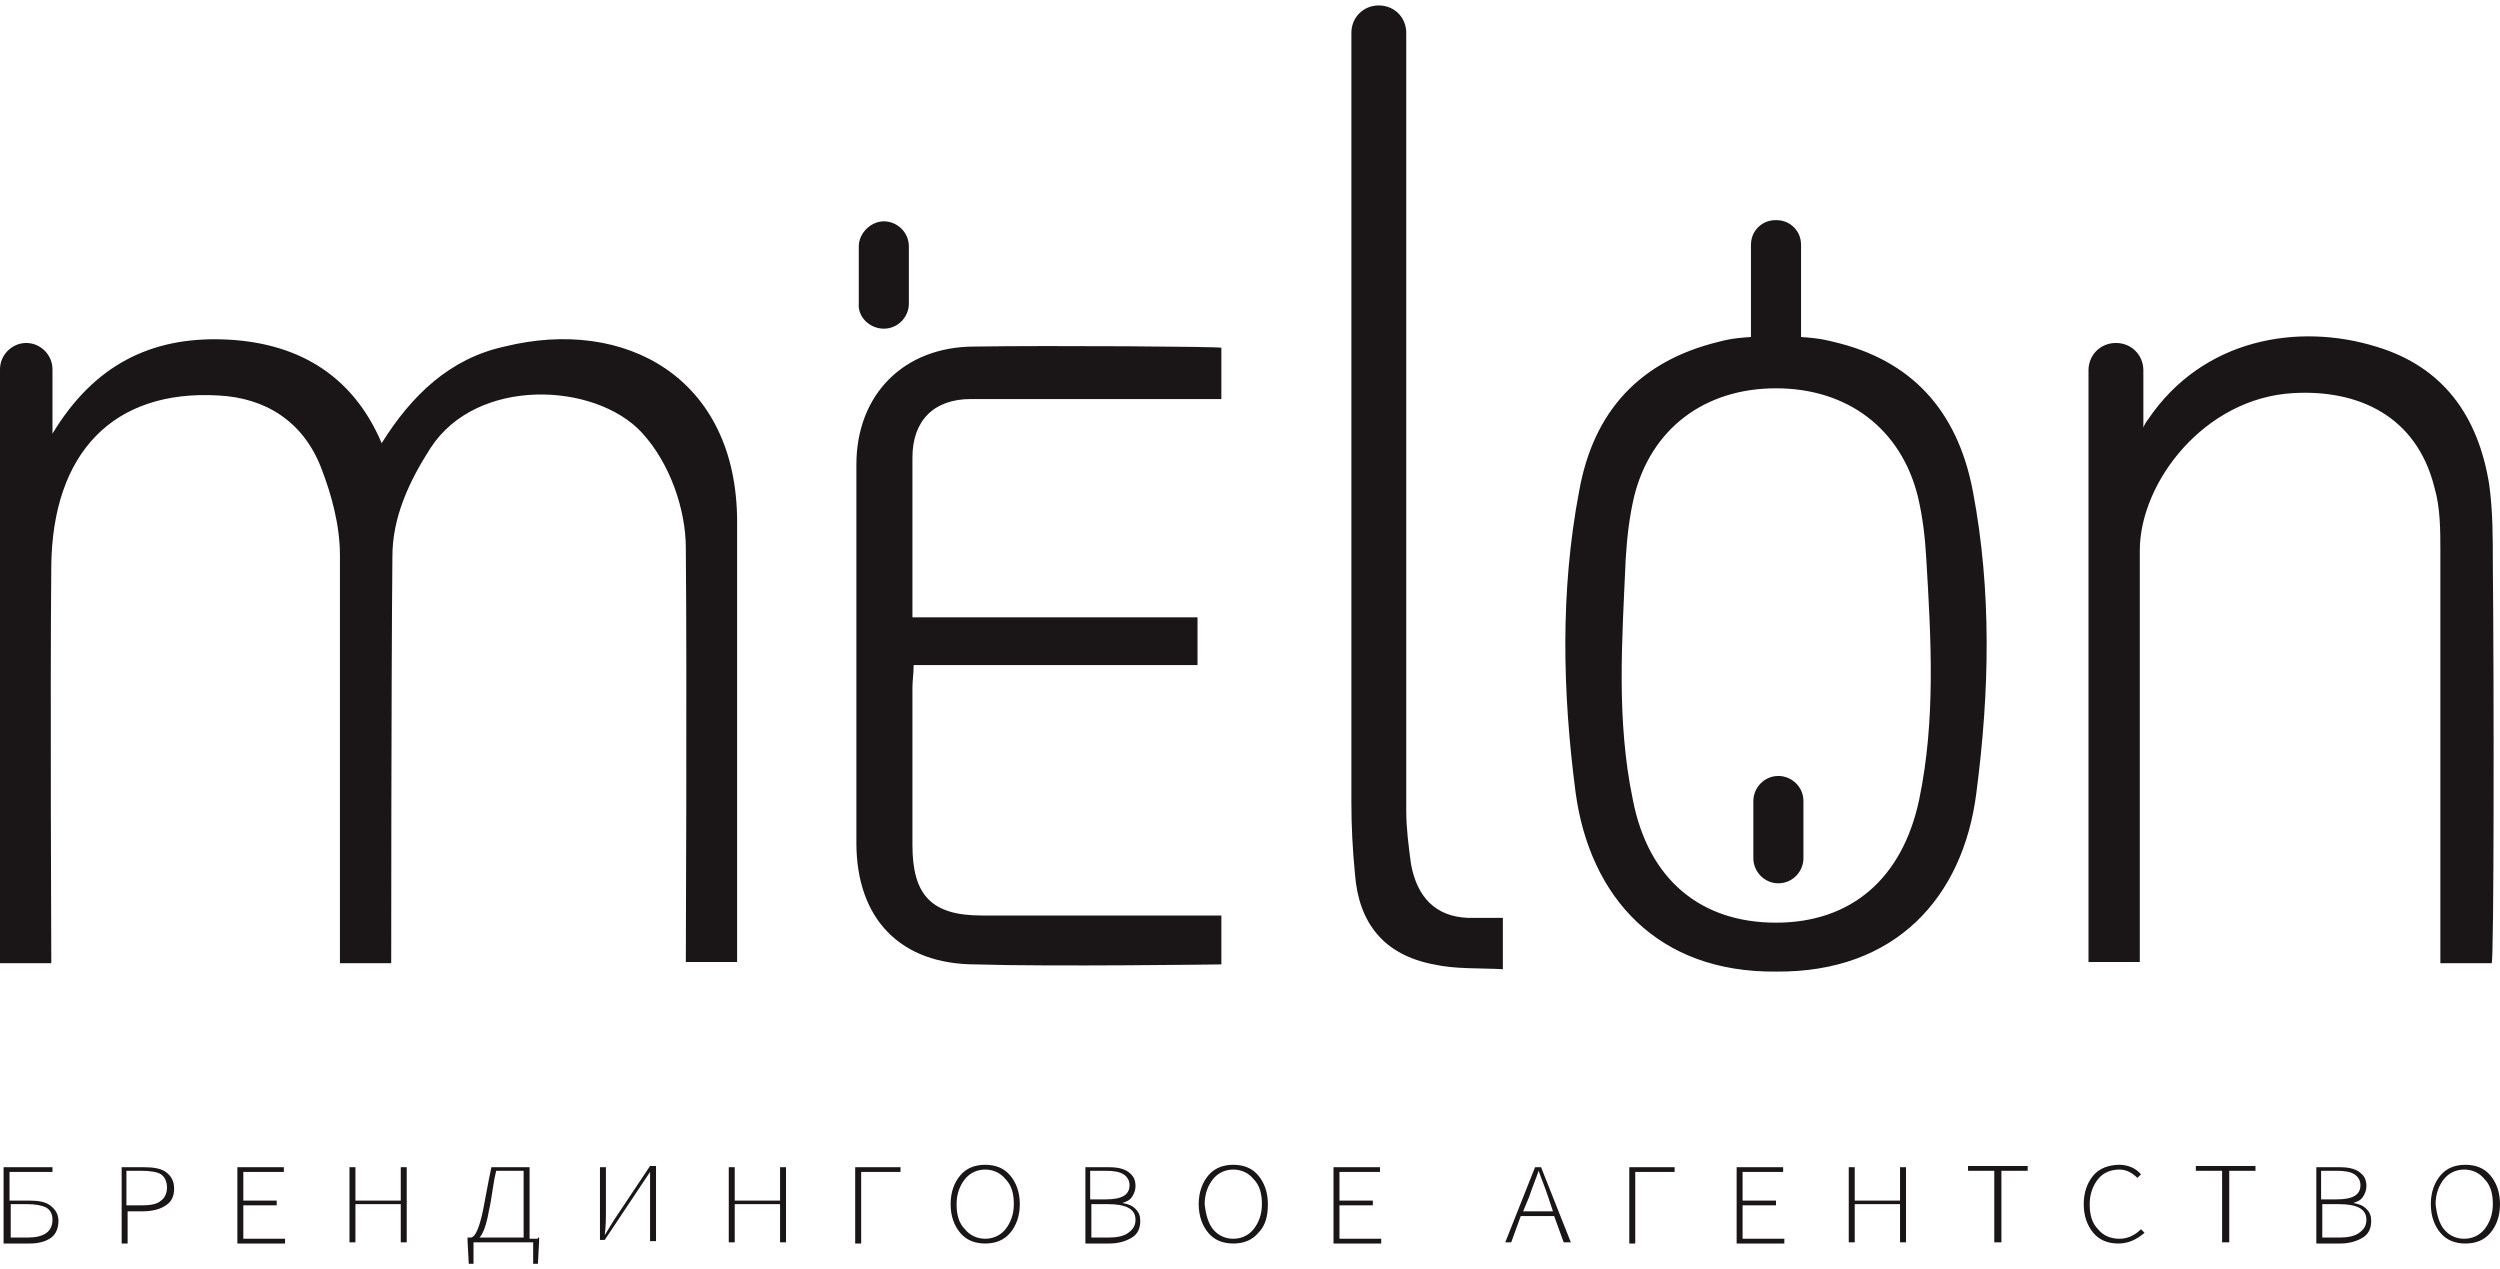 <svg width="130" height="66" viewBox="0 0 130 66" fill="none" xmlns="http://www.w3.org/2000/svg">
<path d="M0.186 64.601V60.693H2.729V60.941H0.496V62.43H1.489C1.985 62.43 2.357 62.492 2.605 62.678C2.853 62.864 3.039 63.112 3.039 63.484C3.039 63.856 2.915 64.167 2.667 64.353C2.419 64.539 2.047 64.663 1.551 64.663H0.186V64.601ZM0.496 64.353H1.427C2.295 64.353 2.729 64.043 2.729 63.422C2.729 63.112 2.605 62.926 2.419 62.802C2.171 62.678 1.861 62.616 1.427 62.616H0.558V64.353H0.496ZM6.326 64.601V60.693H7.443C7.939 60.693 8.373 60.755 8.621 60.941C8.869 61.127 9.055 61.376 9.055 61.81C9.055 62.182 8.931 62.492 8.621 62.678C8.373 62.864 7.939 62.988 7.443 62.988H6.636V64.663H6.326V64.601ZM6.636 62.678H7.381C7.815 62.678 8.187 62.616 8.373 62.43C8.559 62.306 8.683 62.058 8.683 61.748C8.683 61.438 8.559 61.19 8.373 61.066C8.187 60.941 7.815 60.88 7.319 60.88H6.574V62.678H6.636ZM12.343 64.601V60.693H14.761V60.941H12.653V62.43H14.389V62.678H12.653V64.415H14.823V64.663H12.343V64.601ZM18.173 64.601V60.693H18.483V62.43H20.84V60.693H21.15V64.601H20.84V62.616H18.483V64.601H18.173ZM27.972 64.353H28.034V64.539L27.972 65.717H27.724V64.601H27.538H27.228H24.623V65.717H24.375L24.313 64.539V64.353H24.437H24.499C24.747 64.291 24.933 63.794 25.119 62.926C25.243 62.306 25.367 61.562 25.553 60.693H27.538V64.415H27.972V64.353ZM24.933 64.353H27.228V60.88H25.802C25.739 61.127 25.677 61.438 25.616 61.872C25.553 62.306 25.491 62.678 25.429 62.926C25.305 63.67 25.119 64.167 24.933 64.353ZM31.198 64.601V60.693H31.508V63.112C31.508 63.36 31.508 63.733 31.446 64.229L31.942 63.422L33.803 60.631H34.113V64.539H33.803V62.12C33.803 61.996 33.803 61.872 33.803 61.748C33.803 61.624 33.803 61.5 33.803 61.314C33.803 61.19 33.803 61.066 33.803 60.941L33.306 61.686L31.446 64.477H31.198V64.601ZM37.896 64.601V60.693H38.206V62.43H40.563V60.693H40.873V64.601H40.563V62.616H38.206V64.601H37.896ZM44.47 64.601V60.693H46.827V60.941H44.781V64.663H44.47V64.601ZM52.533 64.105C52.223 64.477 51.789 64.663 51.231 64.663C50.673 64.663 50.239 64.477 49.928 64.105C49.618 63.733 49.432 63.236 49.432 62.616C49.432 61.996 49.618 61.5 49.928 61.127C50.239 60.755 50.673 60.569 51.231 60.569C51.789 60.569 52.223 60.755 52.533 61.127C52.843 61.5 53.03 61.996 53.03 62.616C53.03 63.236 52.843 63.733 52.533 64.105ZM50.177 63.919C50.425 64.229 50.797 64.415 51.231 64.415C51.665 64.415 52.037 64.229 52.285 63.919C52.533 63.608 52.719 63.174 52.719 62.616C52.719 62.058 52.596 61.624 52.285 61.314C52.037 61.004 51.665 60.817 51.231 60.817C50.797 60.817 50.425 61.004 50.177 61.314C49.928 61.624 49.742 62.058 49.742 62.616C49.742 63.174 49.866 63.608 50.177 63.919ZM56.441 64.601V60.693H57.619C58.053 60.693 58.426 60.755 58.674 60.941C58.922 61.127 59.046 61.314 59.046 61.686C59.046 61.872 58.984 62.058 58.86 62.244C58.736 62.43 58.55 62.492 58.364 62.554C58.674 62.616 58.86 62.678 59.046 62.864C59.232 63.05 59.294 63.236 59.294 63.484C59.294 63.856 59.17 64.167 58.86 64.353C58.55 64.539 58.178 64.663 57.681 64.663H56.441V64.601ZM56.751 62.368H57.495C58.364 62.368 58.736 62.12 58.736 61.624C58.736 61.376 58.612 61.19 58.426 61.066C58.239 60.941 57.929 60.88 57.495 60.88H56.689V62.368H56.751ZM56.751 64.353H57.619C58.053 64.353 58.426 64.291 58.674 64.105C58.922 63.919 59.046 63.733 59.046 63.422C59.046 62.864 58.55 62.616 57.619 62.616H56.751V64.353ZM65.434 64.105C65.124 64.477 64.69 64.663 64.132 64.663C63.574 64.663 63.139 64.477 62.829 64.105C62.519 63.733 62.333 63.236 62.333 62.616C62.333 61.996 62.519 61.5 62.829 61.127C63.139 60.755 63.574 60.569 64.132 60.569C64.69 60.569 65.124 60.755 65.434 61.127C65.744 61.5 65.93 61.996 65.93 62.616C65.93 63.236 65.806 63.733 65.434 64.105ZM63.077 63.919C63.325 64.229 63.698 64.415 64.132 64.415C64.566 64.415 64.938 64.229 65.186 63.919C65.434 63.608 65.62 63.174 65.62 62.616C65.62 62.058 65.496 61.624 65.186 61.314C64.938 61.004 64.566 60.817 64.132 60.817C63.698 60.817 63.325 61.004 63.077 61.314C62.829 61.624 62.643 62.058 62.643 62.616C62.705 63.174 62.829 63.608 63.077 63.919ZM69.342 64.601V60.693H71.76V60.941H69.652V62.43H71.388V62.678H69.652V64.415H71.823V64.663H69.342V64.601ZM81.312 64.601L80.816 63.236H79.079L78.583 64.601H78.273L79.823 60.693H80.134L81.684 64.601H81.312ZM79.203 62.988H80.754L80.506 62.244C80.32 61.686 80.134 61.252 80.01 60.88C79.885 61.252 79.7 61.686 79.513 62.244L79.203 62.988ZM84.723 64.601V60.693H87.08V60.941H85.033V64.663H84.723V64.601ZM90.305 64.601V60.693H92.724V60.941H90.615V62.43H92.352V62.678H90.615V64.415H92.786V64.663H90.305V64.601ZM96.135 64.601V60.693H96.446V62.43H98.802V60.693H99.113V64.601H98.802V62.616H96.446V64.601H96.135ZM103.702 64.601V60.88H102.338V60.631H105.439V60.88H104.074V64.601H103.702ZM110.153 64.663C109.595 64.663 109.16 64.477 108.85 64.105C108.54 63.733 108.354 63.236 108.354 62.616C108.354 61.996 108.54 61.5 108.85 61.127C109.16 60.755 109.657 60.569 110.215 60.569C110.649 60.569 111.083 60.755 111.331 61.066L111.145 61.252C110.897 61.004 110.587 60.817 110.215 60.817C109.719 60.817 109.346 61.004 109.098 61.314C108.85 61.624 108.664 62.058 108.664 62.616C108.664 63.174 108.788 63.608 109.098 63.919C109.346 64.229 109.719 64.415 110.215 64.415C110.649 64.415 111.021 64.229 111.331 63.919L111.517 64.105C111.083 64.477 110.649 64.663 110.153 64.663ZM115.549 64.601V60.88H114.184V60.631H117.285V60.88H115.921V64.601H115.549ZM120.449 64.601V60.693H121.627C122.061 60.693 122.433 60.755 122.681 60.941C122.929 61.127 123.053 61.314 123.053 61.686C123.053 61.872 122.991 62.058 122.867 62.244C122.743 62.43 122.557 62.492 122.371 62.554C122.681 62.616 122.867 62.678 123.053 62.864C123.24 63.05 123.302 63.236 123.302 63.484C123.302 63.856 123.178 64.167 122.867 64.353C122.557 64.539 122.185 64.663 121.689 64.663H120.449V64.601ZM120.759 62.368H121.503C122.371 62.368 122.743 62.12 122.743 61.624C122.743 61.376 122.619 61.19 122.433 61.066C122.247 60.941 121.937 60.88 121.503 60.88H120.697V62.368H120.759ZM120.759 64.353H121.627C122.061 64.353 122.433 64.291 122.681 64.105C122.929 63.919 123.053 63.733 123.053 63.422C123.053 62.864 122.557 62.616 121.627 62.616H120.759V64.353ZM129.504 64.105C129.194 64.477 128.76 64.663 128.201 64.663C127.643 64.663 127.209 64.477 126.899 64.105C126.589 63.733 126.403 63.236 126.403 62.616C126.403 61.996 126.589 61.5 126.899 61.127C127.209 60.755 127.643 60.569 128.201 60.569C128.76 60.569 129.194 60.755 129.504 61.127C129.814 61.5 130 61.996 130 62.616C130 63.236 129.814 63.733 129.504 64.105ZM127.085 63.919C127.333 64.229 127.705 64.415 128.139 64.415C128.574 64.415 128.946 64.229 129.194 63.919C129.442 63.608 129.628 63.174 129.628 62.616C129.628 62.058 129.504 61.624 129.194 61.314C128.946 61.004 128.574 60.817 128.139 60.817C127.705 60.817 127.333 61.004 127.085 61.314C126.837 61.624 126.651 62.058 126.651 62.616C126.713 63.174 126.837 63.608 127.085 63.919Z" fill="#1A1617"/>
<path d="M38.33 27.139C38.33 34.458 38.33 49.653 38.33 50.025H35.663C35.663 50.025 35.725 35.512 35.663 28.503C35.663 26.519 34.857 24.1 33.368 22.487C30.949 19.882 24.809 19.572 22.39 23.293C21.274 25.03 20.405 26.891 20.405 28.938C20.343 35.512 20.343 50.087 20.343 50.087H17.677C17.677 50.087 17.677 35.512 17.677 28.875C17.677 27.325 17.242 25.712 16.684 24.286C15.754 21.929 13.831 20.689 11.35 20.564C5.892 20.254 2.729 23.541 2.667 29.434C2.605 35.884 2.667 49.591 2.667 50.087H0C0 49.777 0 28.689 0 19.2C0 18.456 0.62 17.835 1.365 17.835C2.109 17.835 2.729 18.456 2.729 19.2V22.549C4.9 18.952 7.877 17.525 11.598 17.649C15.32 17.773 18.297 19.386 19.847 23.045C21.398 20.564 23.383 18.642 26.236 18.021C32.5 16.471 38.33 19.634 38.33 27.139ZM45.959 17.091C46.703 17.091 47.261 16.471 47.261 15.789V12.812C47.261 12.067 46.641 11.509 45.959 11.509C45.277 11.509 44.657 12.129 44.657 12.812V15.789C44.594 16.471 45.215 17.091 45.959 17.091ZM92.476 45.932C93.22 45.932 93.779 45.312 93.779 44.629V41.652C93.779 40.908 93.158 40.35 92.476 40.35C91.732 40.35 91.174 40.97 91.174 41.652V44.629C91.174 45.312 91.732 45.932 92.476 45.932ZM50.673 18.021C47.013 18.021 44.532 20.502 44.532 24.162C44.532 30.736 44.532 37.249 44.532 43.823C44.532 47.792 46.827 50.149 50.735 50.149C54.642 50.273 63.511 50.149 63.511 50.149C63.511 49.281 63.511 48.413 63.511 47.606C63.015 47.606 54.766 47.606 51.045 47.606C48.44 47.606 47.447 46.552 47.447 43.947C47.447 41.218 47.447 38.489 47.447 35.76C47.447 35.388 47.51 35.016 47.51 34.582C52.471 34.582 57.309 34.582 62.271 34.582C62.271 33.713 62.271 32.969 62.271 32.101C57.309 32.101 52.409 32.101 47.447 32.101C47.447 29.248 47.447 26.519 47.447 23.79C47.447 21.867 48.564 20.75 50.487 20.75C54.394 20.75 63.511 20.75 63.511 20.75V18.084C63.511 18.021 54.58 17.959 50.673 18.021ZM73.373 44.939C73.249 44.009 73.125 43.079 73.125 42.148C73.125 34.209 73.125 11.199 73.125 1.709C73.125 0.903 72.505 0.283 71.698 0.283C70.892 0.283 70.272 0.903 70.272 1.709C70.272 11.075 70.272 33.899 70.272 41.714C70.272 42.955 70.334 44.195 70.458 45.436C70.644 47.979 71.947 49.653 74.552 50.149C75.668 50.398 76.908 50.335 78.149 50.398V47.73C78.149 47.73 76.97 47.73 76.35 47.73C74.614 47.668 73.683 46.614 73.373 44.939ZM102.772 41.218C102.09 46.676 98.554 50.584 92.352 50.522C86.212 50.584 82.677 46.676 81.932 41.218C81.25 36.008 81.126 30.736 82.118 25.526C82.863 21.371 85.281 18.766 89.375 17.773C89.623 17.711 89.995 17.587 91.05 17.525C91.05 16.595 91.05 14.176 91.05 12.75C91.05 12.377 91.174 12.067 91.422 11.819C91.67 11.571 91.98 11.447 92.352 11.447C92.724 11.447 93.034 11.571 93.282 11.819C93.531 12.067 93.655 12.377 93.655 12.75C93.655 14.238 93.655 16.595 93.655 17.525C94.647 17.587 95.081 17.711 95.329 17.773C99.361 18.704 101.78 21.309 102.586 25.526C103.578 30.736 103.454 36.008 102.772 41.218ZM100.167 29.062C100.105 27.945 99.981 26.891 99.733 25.836C98.865 22.301 96.073 20.192 92.352 20.192C88.631 20.192 85.84 22.301 84.971 25.836C84.723 26.891 84.599 28.007 84.537 29.062C84.351 33.279 84.041 37.435 84.909 41.59C85.716 45.746 88.445 47.979 92.352 47.979C96.26 47.979 98.927 45.684 99.795 41.59C100.663 37.435 100.415 33.217 100.167 29.062ZM129.628 29.372C129.628 27.945 129.628 26.581 129.442 25.216C128.884 21.681 127.085 19.076 123.55 18.021C119.518 16.781 114.556 17.587 111.703 21.805C111.641 21.867 111.455 22.177 111.455 22.239V19.262C111.455 18.456 110.835 17.835 110.029 17.835C109.222 17.835 108.602 18.456 108.602 19.262V50.025H111.269C111.269 50.025 111.269 35.512 111.269 28.627C111.269 25.092 114.618 20.689 119.27 20.44C122.619 20.254 125.658 21.619 126.589 25.34C126.899 26.395 126.899 27.573 126.899 28.689C126.899 35.388 126.899 50.087 126.899 50.087H129.566C129.69 50.025 129.69 35.822 129.628 29.372Z" fill="#1A1617"/>
</svg>
